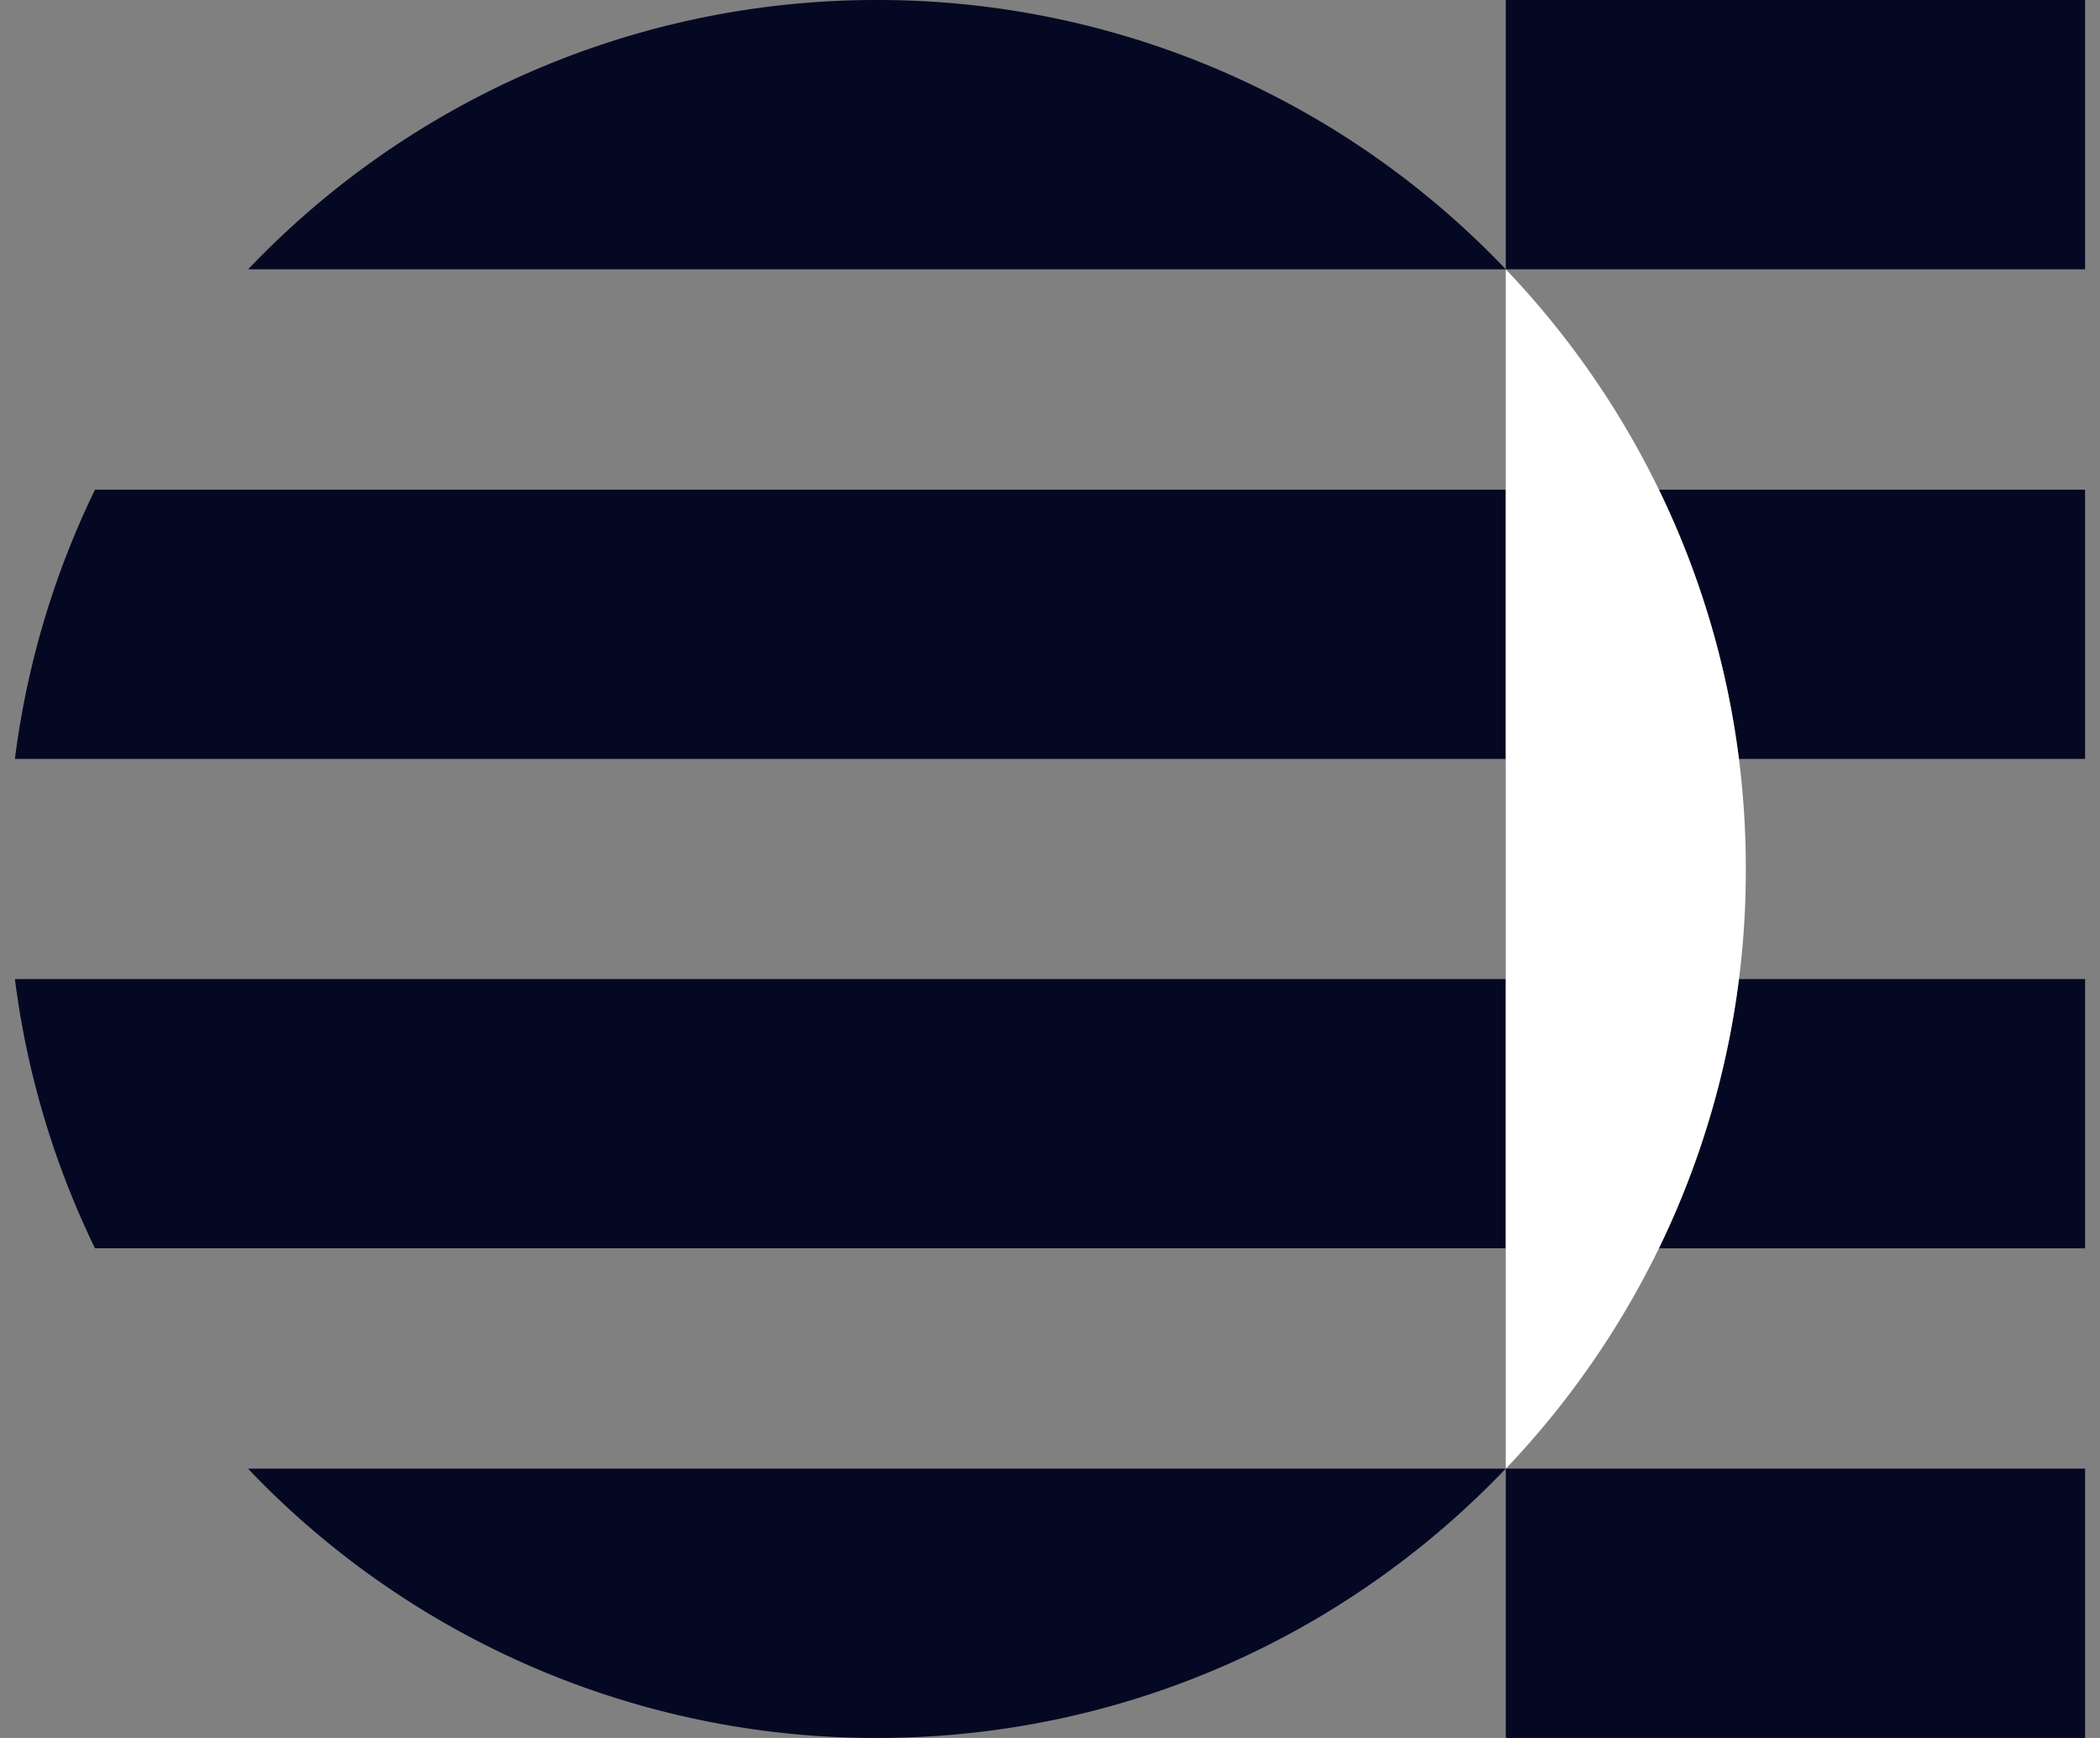 <svg width="29" height="24" viewBox="0 0 29 24" fill="none" xmlns="http://www.w3.org/2000/svg">
    <rect x="0" y="0" width="29" height="24" fill="#808080" stroke="none"/>
    <path d="M3.425 20.281A11.966 11.966 0 0 0 12.11 24c3.415 0 6.498-1.428 8.683-3.719H3.424h.001zM20.794 6.762H1.312A11.933 11.933 0 0 0 .206 10.48h20.588V6.762zM20.794 3.719A11.966 11.966 0 0 0 12.11 0a11.966 11.966 0 0 0-8.683 3.719h17.367zM20.794 13.52H.206c.167 1.318.548 2.57 1.106 3.718h19.482V13.52zM22.908 6.762c.558 1.148.94 2.4 1.106 3.718h4.78V6.762h-5.886zM28.794 20.281h-8V24h8V20.28zM22.908 17.238h5.886V13.52h-4.78a11.935 11.935 0 0 1-1.106 3.718zM28.794 0h-8v3.719h8V0z" fill="#040822"/>
    <path d="M24.014 10.48a11.931 11.931 0 0 0-1.106-3.72 12.014 12.014 0 0 0-2.114-3.041v16.563a12.048 12.048 0 0 0 2.114-3.042A11.932 11.932 0 0 0 24.109 12c0-.516-.032-1.023-.095-1.522v.001z" fill="#fff"/>
</svg>
